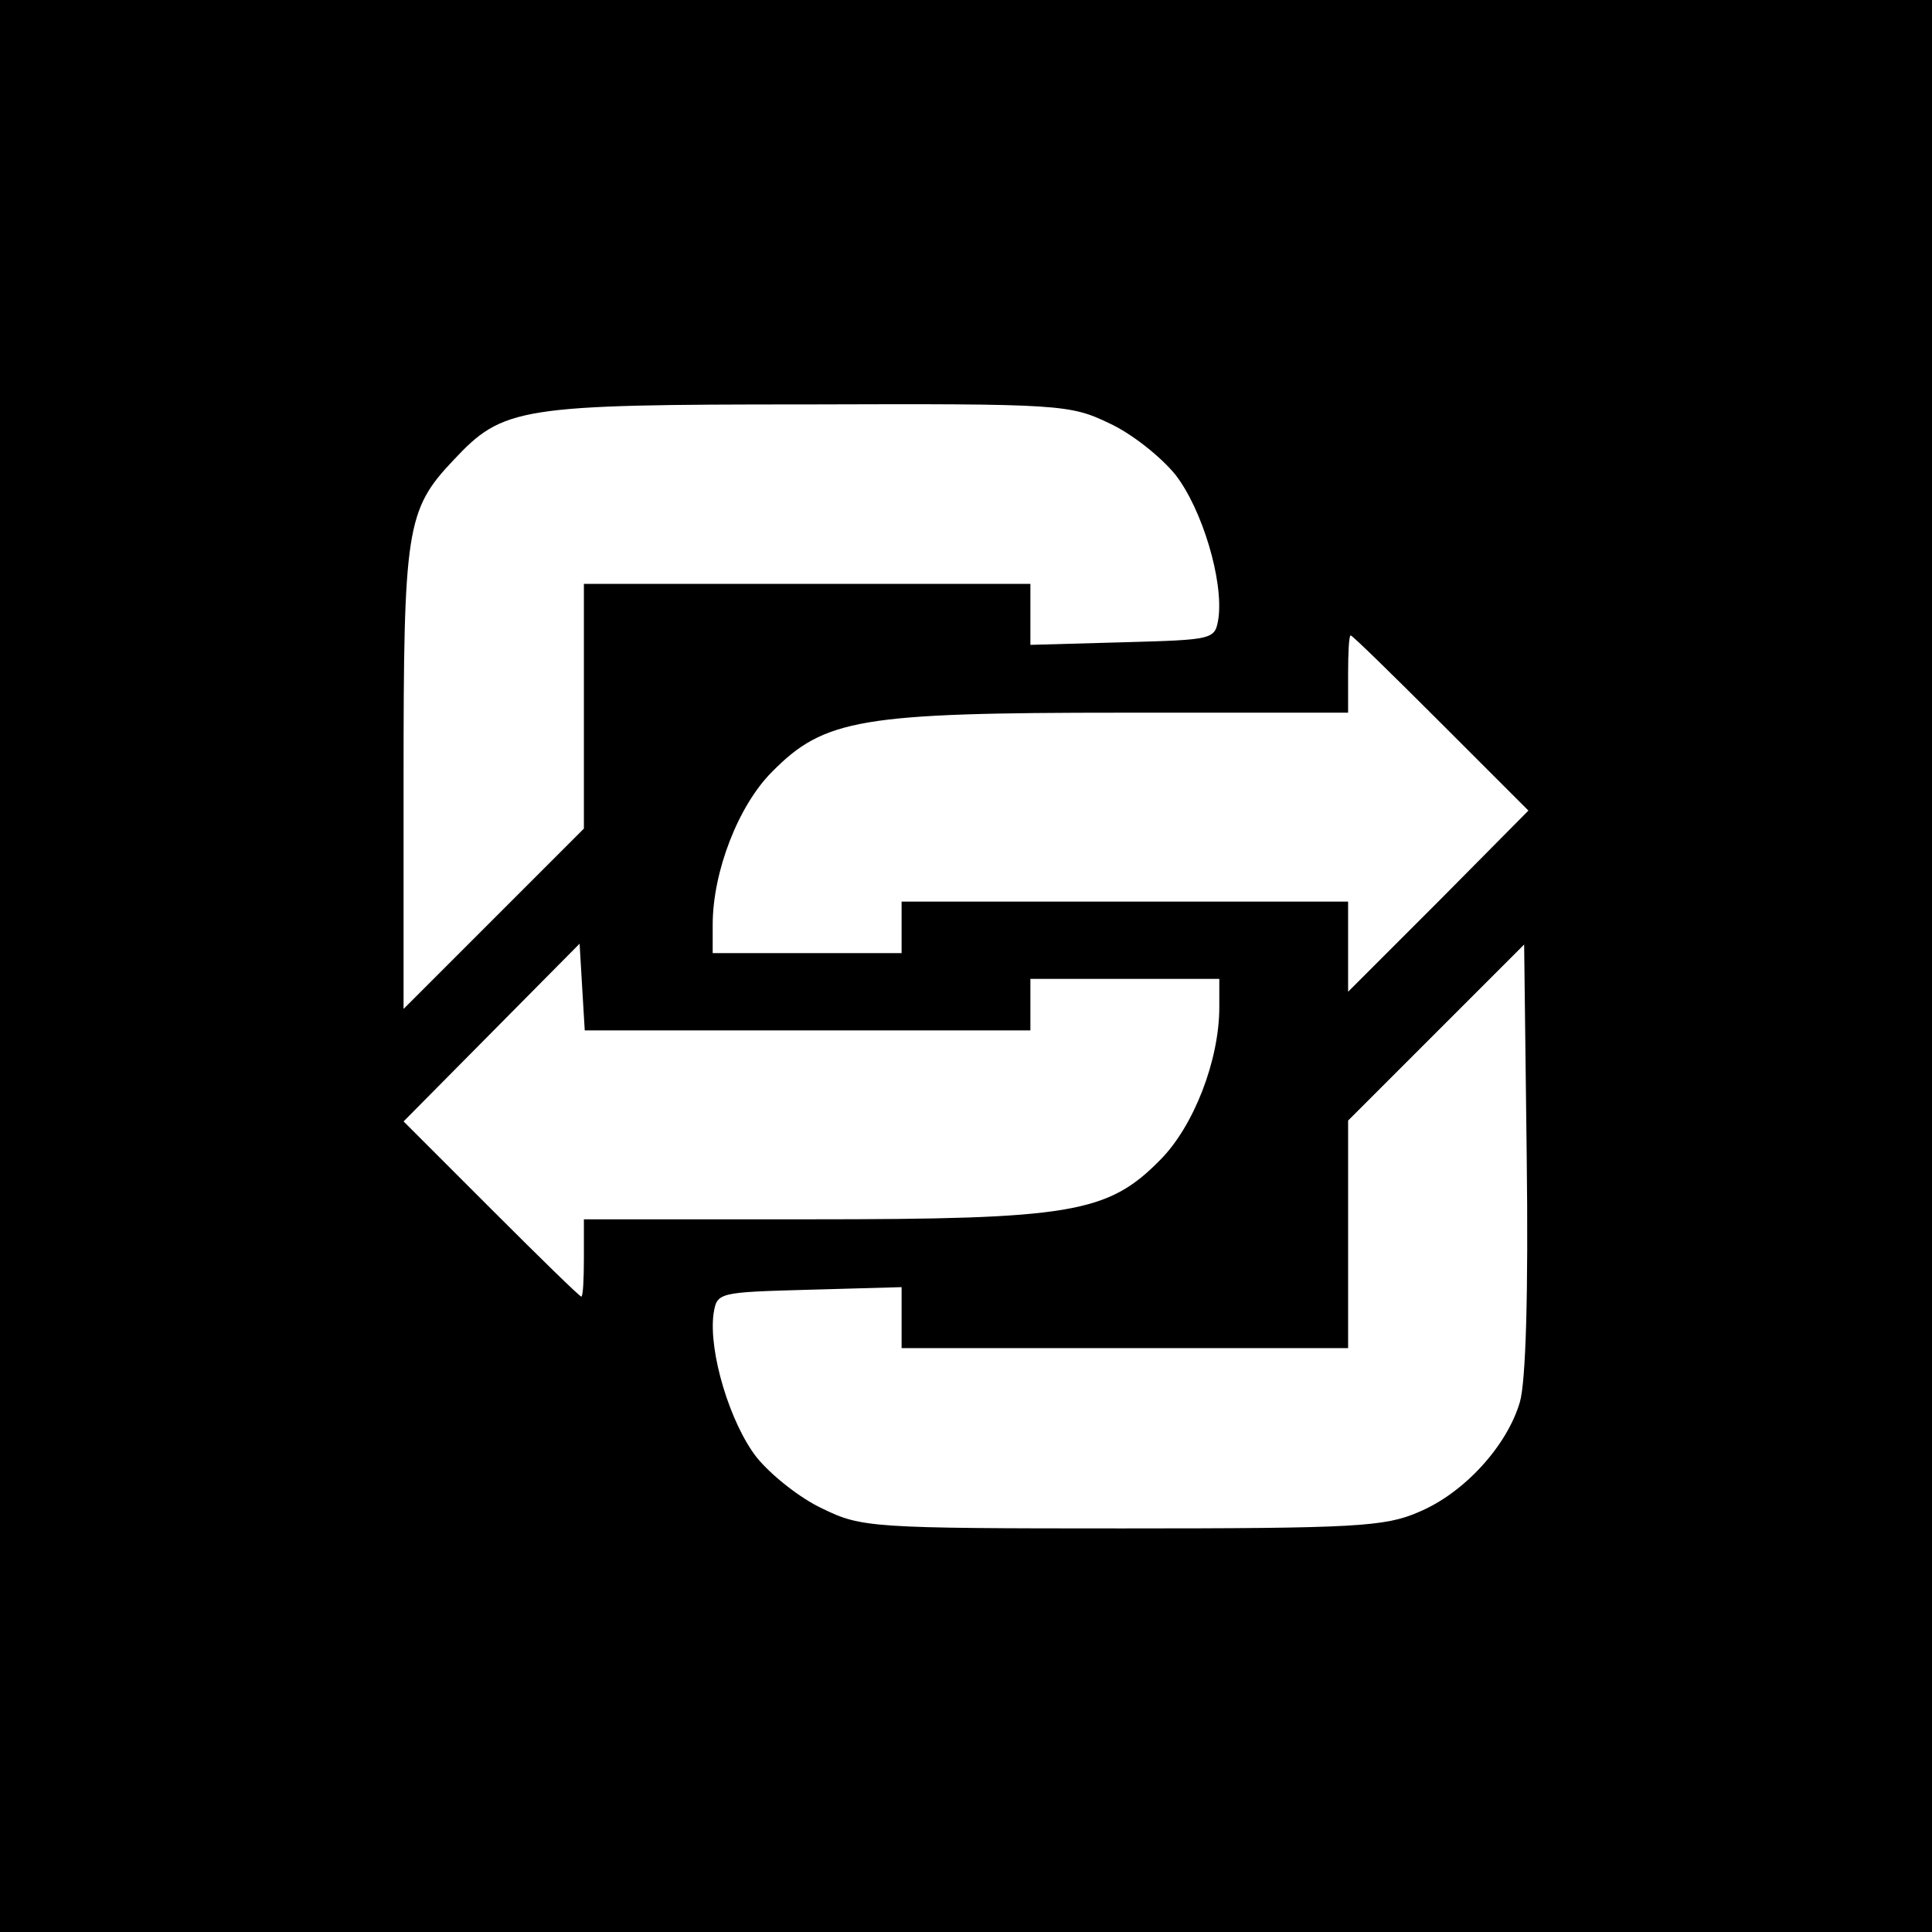 <?xml version="1.0" standalone="no"?>
<!DOCTYPE svg PUBLIC "-//W3C//DTD SVG 20010904//EN"
 "http://www.w3.org/TR/2001/REC-SVG-20010904/DTD/svg10.dtd">
<svg version="1.0" xmlns="http://www.w3.org/2000/svg"
 width="225pt" height="225pt" viewBox="0 0 225 225"
 preserveAspectRatio="xMidYMid meet">

<g transform="translate(0,225) scale(0.1,-0.1)"
fill="#000000" stroke="none">
<path d="M0 1125 l0 -1125 1125 0 1125 0 0 1125 0 1125 -1125 0 -1125 0 0
-1125z m1292 632 c26 -12 60 -39 77 -60 31 -40 56 -123 50 -167 -4 -25 -5 -25
-111 -28 l-108 -3 0 36 0 35 -260 0 -260 0 0 -143 0 -142 -105 -105 -105 -105
0 268 c0 291 3 313 58 371 58 62 76 65 412 65 296 1 306 0 352 -22z m386 -349
l102 -102 -105 -106 -105 -105 0 53 0 52 -260 0 -260 0 0 -30 0 -30 -110 0
-110 0 0 33 c0 62 30 139 69 178 61 62 104 69 408 69 l263 0 0 45 c0 25 1 45
3 45 2 0 49 -46 105 -102z m-737 -358 l259 0 0 30 0 30 110 0 110 0 0 -33 c0
-62 -30 -139 -69 -178 -61 -62 -104 -69 -408 -69 l-263 0 0 -45 c0 -25 -1 -45
-3 -45 -2 0 -49 46 -105 102 l-102 102 102 103 103 104 3 -51 3 -50 260 0z
m829 -433 c-15 -51 -65 -106 -118 -128 -39 -17 -73 -19 -345 -19 -292 0 -304
1 -349 23 -26 12 -60 39 -77 60 -31 40 -56 123 -50 167 4 25 5 25 112 28 l107
3 0 -36 0 -35 260 0 260 0 0 132 0 133 103 103 102 102 3 -247 c2 -159 -1
-262 -8 -286z"/>
</g>
</svg>
